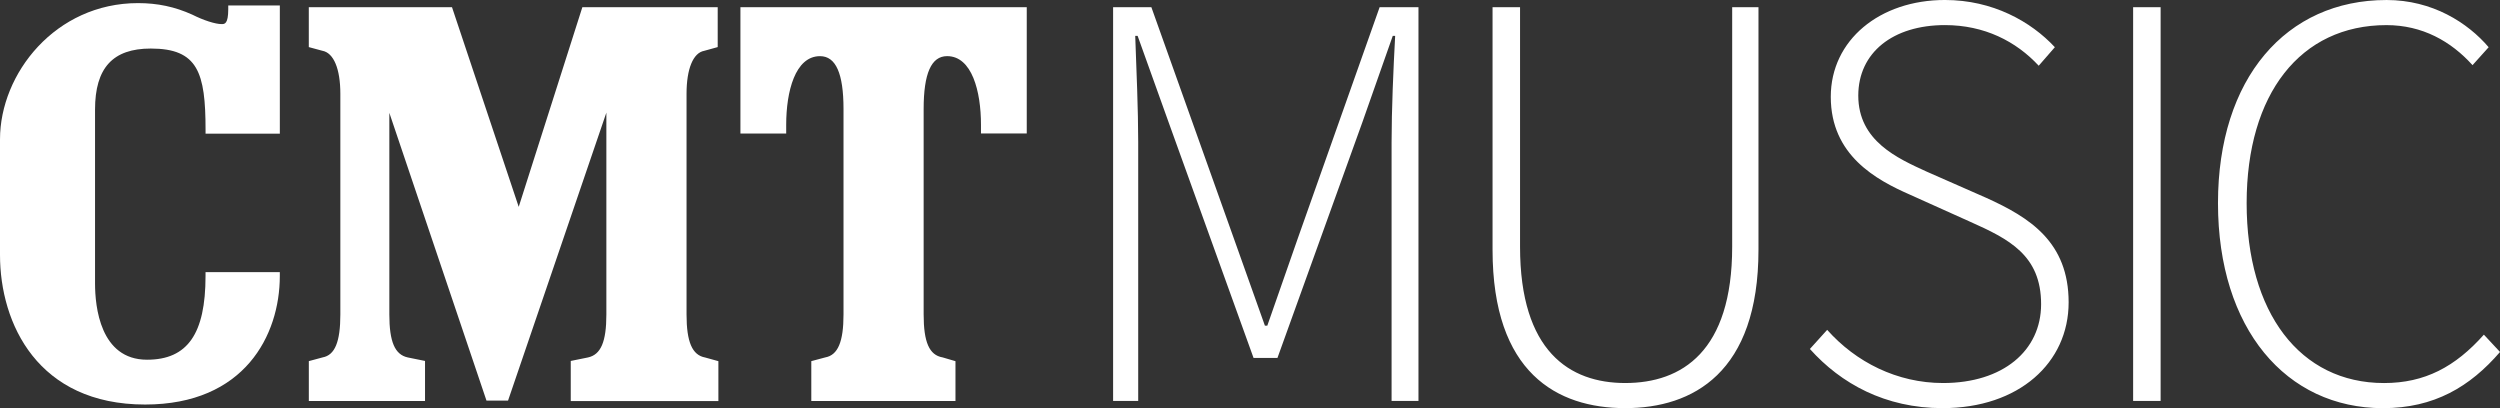<svg width="1e3" height="163.27" enable-background="new -194 314.366 1000 163.269" space="preserve" version="1.1" viewBox="-194 314.37 1e3 163.27" xmlns="http://www.w3.org/2000/svg">
 <rect x="-194" y="314.37" width="1e3" height="163.27" fill="#333333" stroke="none"/>
 <link href="" rel="stylesheet" type="text/css"/>
 <style type="text/css"/>
 <g fill="#fff">
  <path d="m251.25 317.24h15.296l32.99 92.501 12.427 34.9h0.957l12.192-34.9 32.742-92.501h15.534v157.51h-10.753v-103.49c0-12.912 0.719-29.401 1.429-42.549h-0.956l-12.192 34.654-33.936 94.176h-9.56l-33.945-94.176-12.43-34.654h-0.955c0.472 13.147 1.192 29.637 1.192 42.549v103.49h-10.042v-157.51zm151.78 0h10.989v95.843c0 41.83 19.84 54.495 42.068 54.495 22.707 0 42.784-12.665 42.784-54.495v-95.843h10.518v97.045c0 49.242-26.298 63.336-53.302 63.336-27.253 0-53.068-14.104-53.068-63.336v-97.045zm133.84 129.07c11.475 12.911 27.963 21.27 46.374 21.27 23.901 0 39.198-12.901 39.198-31.55 0-19.604-12.911-26.06-28.446-32.989l-23.899-10.753c-13.623-5.974-31.787-15.771-31.787-39.199 0-22.708 19.604-38.725 45.655-38.725 19.119 0 34.417 8.605 43.977 18.884l-6.455 7.412c-9.087-9.797-21.752-16.253-37.521-16.253-20.799 0-34.655 10.999-34.655 28.208 0 18.166 15.77 25.095 27.252 30.357l23.901 10.517c17.446 7.885 32.988 17.691 32.988 41.83s-19.84 42.303-50.435 42.303c-22.945 0-40.638-9.796-53.064-23.665zm122.38-129.07h10.998v157.51h-10.998zm101.34-2.868c18.401 0 32.506 9.087 40.873 18.884l-6.454 7.176c-8.605-9.561-20.078-16.016-34.419-16.016-34.418 0-55.934 27.489-55.934 71.23 0 43.742 21.27 71.941 54.977 71.941 16.255 0 28.445-6.456 39.918-19.357l6.458 6.929c-11.957 13.867-26.298 22.473-46.848 22.473-38.725 0-65.967-31.787-65.967-81.985-0.01-49.962 27.243-81.275 67.396-81.275z"/>
  <path d="m216.7 317.25v50.51h-18.308v-3.493c0-13.261-3.567-27.441-13.554-27.441-6.314 0-9.38 6.91-9.38 21.138v82.182c0 11.132 2.261 16.263 7.563 17.181l0.084 0.02 5.085 1.495v15.94h-57.667v-15.958l1.117-0.295s4.306-1.154 4.45-1.192c5.063-0.908 7.316-6.22 7.316-17.181v-82.183c0-14.227-3.075-21.138-9.389-21.138-9.969 0-13.537 14.181-13.537 27.442v3.493h-18.308v-50.51h114.53v-0.01zm-177.76 0s-22.975 71.998-25.454 79.864c-2.633-7.838-26.686-79.864-26.686-79.864h-57.279v15.959l5.425 1.467c4.544 0.833 7.193 7.251 7.193 17.219v88.25c0 10.962-2.177 16.271-7.079 17.181-0.114 0.038-4.42 1.193-4.42 1.193l-1.108 0.293v15.96h46.478v-16.026l-6.9-1.4c-5.169-1.117-7.374-6.267-7.374-17.2v-80.64c4.279 12.628 38.858 115.11 38.858 115.11h8.622s35.07-102.7 39.331-115.19v80.726c0 10.934-2.206 16.083-7.364 17.2 0.019 0-5.689 1.154-5.689 1.154l-1.193 0.246v16.045h59.057v-15.96l-5.291-1.467c-5.197-0.937-7.45-6.257-7.45-17.219v-88.25c0-9.968 2.631-16.396 7.061-17.2 0.122-0.028 4.308-1.193 4.308-1.193l1.097-0.303v-15.95zm-232.94 52.858v46.221c0 27.604 15.203 59.854 58.036 59.854 39.766 0 53.89-27.716 53.89-51.438v-1.515h-29.712v1.515c0 23.163-7.215 33.509-23.401 33.509-18.781 0-20.797-21.326-20.797-30.479v-69.575c0-16.65 7.081-24.413 22.293-24.413 18.865 0 21.913 9.599 21.913 32.554v1.505h29.713v-51.296h-20.635v1.496c0 5.964-1.476 5.964-2.641 5.964-2.546 0-7.278-1.524-11.774-3.796-6.987-3.143-13.859-4.601-21.688-4.601-33.018 9e-3 -55.197 28.179-55.197 54.495z"/>
 </g>
</svg>
